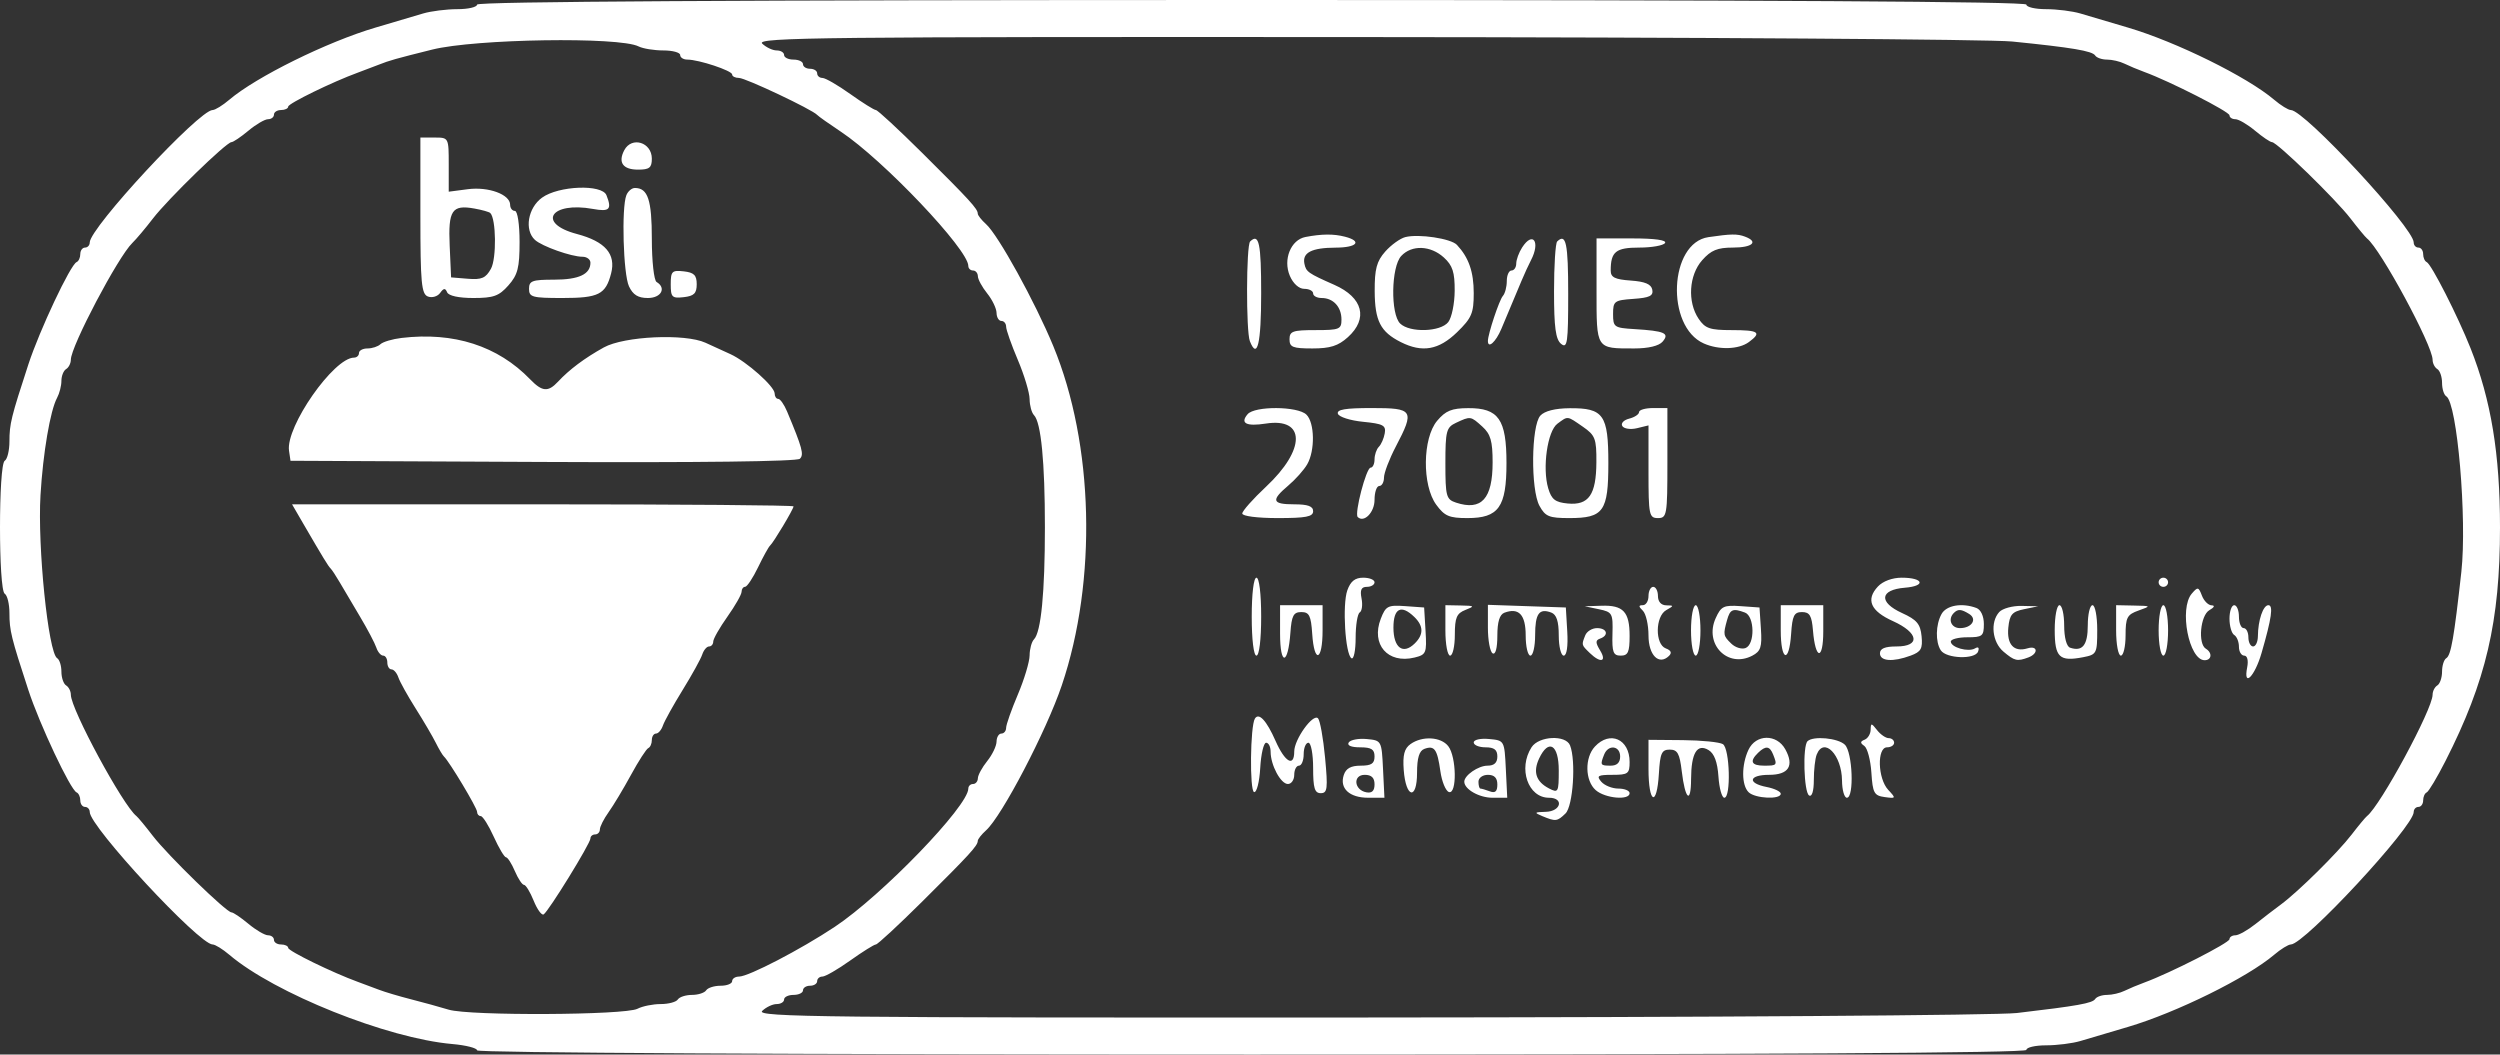 <svg width="211" height="89" viewBox="0 0 211 89" fill="none" xmlns="http://www.w3.org/2000/svg">
<rect x="0" y="0" width="211" height="89" fill="#333333" stroke="none"/>
<path fill-rule="evenodd" clip-rule="evenodd" d="M40.265 0.387C40.265 0.6 39.515 0.774 38.599 0.774C37.683 0.774 36.382 0.938 35.709 1.138C35.035 1.339 33.228 1.874 31.694 2.327C27.606 3.534 21.624 6.487 19.356 8.416C18.793 8.895 18.158 9.287 17.944 9.287C16.805 9.287 7.574 19.236 7.574 20.464C7.574 20.701 7.395 20.896 7.176 20.896C6.957 20.896 6.777 21.142 6.777 21.444C6.777 21.745 6.636 22.05 6.465 22.121C5.947 22.335 3.339 27.868 2.392 30.763C0.94 35.203 0.797 35.785 0.797 37.249C0.797 38.02 0.618 38.758 0.399 38.889C-0.133 39.208 -0.133 49.792 0.399 50.111C0.618 50.242 0.797 50.98 0.797 51.751C0.797 53.215 0.94 53.797 2.392 58.237C3.339 61.132 5.947 66.665 6.465 66.879C6.636 66.95 6.777 67.255 6.777 67.556C6.777 67.858 6.957 68.104 7.176 68.104C7.395 68.104 7.574 68.299 7.574 68.536C7.574 69.764 16.805 79.713 17.944 79.713C18.158 79.713 18.793 80.105 19.356 80.584C23.173 83.831 32.687 87.64 38.172 88.116C39.323 88.216 40.265 88.456 40.265 88.649C40.265 88.858 66.77 89 105.646 89C148.967 89 171.026 88.87 171.026 88.613C171.026 88.4 171.776 88.226 172.692 88.226C173.609 88.226 174.909 88.062 175.583 87.862C176.256 87.661 178.063 87.126 179.598 86.673C183.685 85.466 189.667 82.513 191.936 80.584C192.498 80.105 193.134 79.713 193.347 79.713C194.486 79.713 203.717 69.764 203.717 68.536C203.717 68.299 203.896 68.104 204.115 68.104C204.335 68.104 204.514 67.858 204.514 67.556C204.514 67.255 204.649 66.95 204.815 66.879C204.98 66.808 205.691 65.618 206.395 64.235C209.824 57.492 211 52.453 211 44.5C211 38.336 210.249 33.765 208.516 29.395C207.44 26.681 205.205 22.288 204.815 22.121C204.649 22.05 204.514 21.745 204.514 21.444C204.514 21.142 204.335 20.896 204.115 20.896C203.896 20.896 203.717 20.701 203.717 20.464C203.717 19.236 194.486 9.287 193.347 9.287C193.134 9.287 192.498 8.895 191.936 8.416C189.667 6.487 183.685 3.534 179.598 2.327C178.063 1.874 176.256 1.339 175.583 1.138C174.909 0.938 173.609 0.774 172.692 0.774C171.776 0.774 171.026 0.6 171.026 0.387C171.026 0.13 148.967 0 105.646 0C62.324 0 40.265 0.13 40.265 0.387ZM53.893 3.916C54.262 4.103 55.204 4.257 55.986 4.257C56.768 4.257 57.407 4.431 57.407 4.643C57.407 4.856 57.679 5.03 58.012 5.03C58.978 5.03 61.793 5.965 61.793 6.285C61.793 6.447 62.053 6.578 62.371 6.578C62.923 6.578 68.552 9.241 68.969 9.699C69.078 9.82 69.975 10.454 70.962 11.11C74.538 13.485 81.726 21.053 81.726 22.444C81.726 22.657 81.905 22.83 82.124 22.83C82.344 22.83 82.527 23.048 82.532 23.314C82.537 23.58 82.892 24.233 83.32 24.765C83.749 25.297 84.104 26.037 84.109 26.41C84.114 26.782 84.297 27.087 84.516 27.087C84.736 27.087 84.916 27.305 84.917 27.571C84.918 27.837 85.362 29.099 85.904 30.376C86.446 31.653 86.894 33.142 86.899 33.685C86.904 34.227 87.07 34.837 87.269 35.039C87.865 35.648 88.19 38.983 88.19 44.5C88.19 50.017 87.865 53.352 87.269 53.961C87.07 54.163 86.904 54.773 86.899 55.315C86.894 55.858 86.446 57.347 85.904 58.624C85.362 59.901 84.918 61.163 84.917 61.429C84.916 61.696 84.736 61.913 84.516 61.913C84.297 61.913 84.114 62.218 84.109 62.59C84.104 62.963 83.749 63.703 83.32 64.235C82.892 64.767 82.537 65.42 82.532 65.686C82.527 65.952 82.344 66.17 82.124 66.17C81.905 66.17 81.726 66.343 81.726 66.556C81.726 68.036 74.438 75.579 70.445 78.231C67.587 80.13 63.179 82.422 62.385 82.422C62.059 82.422 61.793 82.596 61.793 82.809C61.793 83.022 61.355 83.196 60.82 83.196C60.284 83.196 59.736 83.37 59.6 83.583C59.465 83.795 58.926 83.97 58.404 83.97C57.882 83.97 57.344 84.144 57.208 84.356C57.072 84.569 56.422 84.743 55.763 84.743C55.104 84.743 54.221 84.922 53.801 85.14C52.754 85.684 39.632 85.747 37.873 85.217C37.105 84.985 35.67 84.59 34.684 84.339C33.697 84.087 32.486 83.727 31.993 83.538C31.5 83.35 30.692 83.049 30.199 82.869C28.069 82.093 24.331 80.269 24.325 80.003C24.321 79.844 24.049 79.713 23.72 79.713C23.392 79.713 23.122 79.539 23.122 79.326C23.122 79.113 22.898 78.939 22.624 78.939C22.35 78.938 21.605 78.503 20.967 77.971C20.33 77.439 19.686 77.004 19.536 77.004C19.107 77.004 14.173 72.205 12.905 70.556C12.278 69.74 11.653 68.985 11.517 68.878C10.382 67.994 5.98 59.852 5.98 58.637C5.98 58.336 5.8 57.982 5.581 57.85C5.362 57.718 5.183 57.196 5.183 56.689C5.183 56.182 5.022 55.671 4.826 55.553C4.076 55.104 3.159 46.138 3.418 41.791C3.63 38.225 4.241 34.642 4.819 33.574C5.019 33.204 5.183 32.562 5.183 32.146C5.183 31.73 5.362 31.282 5.581 31.15C5.8 31.018 5.98 30.66 5.98 30.355C5.98 29.235 9.968 21.664 11.167 20.509C11.498 20.189 12.281 19.26 12.907 18.444C14.17 16.797 19.106 11.996 19.536 11.996C19.686 11.996 20.33 11.561 20.967 11.029C21.605 10.497 22.35 10.062 22.624 10.061C22.898 10.061 23.122 9.887 23.122 9.674C23.122 9.461 23.392 9.287 23.72 9.287C24.049 9.287 24.321 9.157 24.325 8.997C24.331 8.731 28.069 6.907 30.199 6.131C30.692 5.951 31.5 5.645 31.993 5.45C32.879 5.1 33.346 4.967 36.478 4.185C40.105 3.278 52.267 3.09 53.893 3.916ZM169.83 3.504C174.883 4.013 176.589 4.3 176.833 4.684C176.954 4.875 177.404 5.03 177.833 5.03C178.261 5.03 178.924 5.184 179.304 5.372C179.685 5.56 180.445 5.878 180.993 6.078C183.133 6.859 188.169 9.425 188.169 9.734C188.169 9.914 188.393 10.061 188.667 10.061C188.942 10.062 189.687 10.497 190.324 11.029C190.961 11.561 191.605 11.996 191.756 11.996C192.184 11.996 197.119 16.795 198.386 18.444C199.013 19.26 199.638 20.015 199.774 20.122C200.91 21.006 205.311 29.148 205.311 30.363C205.311 30.664 205.491 31.018 205.71 31.15C205.929 31.282 206.109 31.804 206.109 32.311C206.109 32.818 206.269 33.329 206.465 33.447C207.389 34 208.23 43.812 207.737 48.273C207.125 53.814 206.863 55.315 206.465 55.553C206.269 55.671 206.109 56.182 206.109 56.689C206.109 57.196 205.929 57.718 205.71 57.85C205.491 57.982 205.311 58.336 205.311 58.637C205.311 59.852 200.91 67.994 199.774 68.878C199.638 68.985 199.055 69.686 198.48 70.436C197.312 71.959 193.954 75.278 192.502 76.344C191.983 76.725 191.019 77.465 190.362 77.988C189.704 78.51 188.942 78.938 188.667 78.939C188.393 78.939 188.169 79.086 188.169 79.266C188.169 79.575 183.133 82.141 180.993 82.922C180.445 83.122 179.685 83.44 179.304 83.628C178.924 83.816 178.261 83.97 177.833 83.97C177.404 83.97 176.954 84.125 176.833 84.316C176.605 84.673 175.354 84.897 170.229 85.498C168.585 85.692 143.949 85.862 115.484 85.877C69.48 85.901 63.796 85.84 64.327 85.324C64.656 85.005 65.207 84.743 65.552 84.743C65.896 84.743 66.178 84.569 66.178 84.356C66.178 84.144 66.537 83.97 66.975 83.97C67.414 83.97 67.773 83.795 67.773 83.583C67.773 83.37 68.042 83.196 68.371 83.196C68.7 83.196 68.969 83.022 68.969 82.809C68.969 82.596 69.169 82.422 69.414 82.422C69.658 82.422 70.714 81.812 71.759 81.067C72.805 80.323 73.779 79.713 73.924 79.713C74.069 79.713 75.839 78.074 77.857 76.071C81.836 72.122 82.523 71.371 82.523 70.972C82.523 70.828 82.837 70.429 83.221 70.084C84.56 68.883 88.305 61.715 89.613 57.85C92.608 48.994 92.322 37.493 88.9 29.215C87.347 25.457 84.247 19.836 83.221 18.916C82.837 18.571 82.523 18.172 82.523 18.028C82.523 17.629 81.836 16.878 77.857 12.929C75.839 10.926 74.069 9.287 73.924 9.287C73.779 9.287 72.805 8.678 71.759 7.933C70.714 7.188 69.658 6.578 69.414 6.578C69.169 6.578 68.969 6.404 68.969 6.191C68.969 5.978 68.7 5.804 68.371 5.804C68.042 5.804 67.773 5.63 67.773 5.417C67.773 5.205 67.414 5.03 66.975 5.03C66.537 5.03 66.178 4.856 66.178 4.643C66.178 4.431 65.896 4.257 65.552 4.257C65.207 4.257 64.656 3.995 64.327 3.676C63.796 3.16 69.436 3.1 115.086 3.129C143.331 3.148 167.967 3.317 169.83 3.504ZM35.481 18.199C35.481 23.885 35.569 24.822 36.119 25.027C36.47 25.158 36.932 25.022 37.146 24.725C37.446 24.309 37.581 24.296 37.737 24.669C37.861 24.966 38.716 25.152 39.953 25.152C41.655 25.152 42.112 24.988 42.909 24.088C43.699 23.197 43.852 22.6 43.852 20.412C43.852 18.928 43.681 17.8 43.454 17.8C43.235 17.8 43.056 17.568 43.056 17.285C43.056 16.413 41.235 15.741 39.49 15.968L37.873 16.179V13.894C37.873 11.613 37.871 11.609 36.677 11.609H35.481V18.199ZM52.691 12.673C52.142 13.711 52.57 14.317 53.852 14.317C54.813 14.317 55.015 14.156 55.015 13.391C55.015 12.01 53.32 11.486 52.691 12.673ZM45.746 16.684C44.553 17.548 44.24 19.415 45.148 20.246C45.744 20.791 48.222 21.67 49.163 21.67C49.531 21.67 49.833 21.896 49.833 22.173C49.833 23.148 48.854 23.604 46.763 23.604C44.916 23.604 44.65 23.702 44.65 24.378C44.65 25.079 44.916 25.152 47.469 25.152C50.527 25.152 51.118 24.853 51.578 23.076C52.001 21.441 51.079 20.38 48.683 19.747C45.273 18.846 46.483 16.986 50.056 17.636C51.449 17.89 51.659 17.675 51.185 16.477C50.811 15.531 47.146 15.67 45.746 16.684ZM52.865 16.477C52.444 17.544 52.604 23.14 53.086 24.167C53.424 24.886 53.855 25.152 54.681 25.152C55.805 25.152 56.263 24.307 55.414 23.798C55.195 23.666 55.015 22.037 55.015 20.176C55.015 16.866 54.683 15.865 53.583 15.865C53.322 15.865 52.999 16.141 52.865 16.477ZM41.379 17.978C41.875 18.46 41.917 21.81 41.438 22.679C41.001 23.472 40.656 23.622 39.489 23.527L38.072 23.411L37.953 20.737C37.819 17.747 38.142 17.262 40.036 17.6C40.678 17.715 41.282 17.885 41.379 17.978ZM110.185 20.001C108.945 20.237 108.274 21.902 108.862 23.281C109.142 23.935 109.633 24.378 110.079 24.378C110.491 24.378 110.828 24.552 110.828 24.765C110.828 24.978 111.151 25.152 111.546 25.152C112.528 25.152 113.22 25.904 113.22 26.971C113.22 27.792 113.05 27.861 111.028 27.861C109.101 27.861 108.835 27.954 108.835 28.635C108.835 29.302 109.101 29.409 110.77 29.409C112.271 29.409 112.942 29.196 113.76 28.46C115.495 26.898 115.035 25.109 112.622 24.043C110.397 23.06 110.231 22.942 110.092 22.255C109.903 21.321 110.705 20.909 112.722 20.901C114.535 20.895 114.996 20.363 113.519 19.979C112.568 19.731 111.563 19.738 110.185 20.001ZM118.608 20.011C118.172 20.122 117.41 20.672 116.914 21.232C116.19 22.05 116.014 22.707 116.024 24.572C116.037 27.086 116.51 28.008 118.227 28.873C120.041 29.786 121.427 29.543 122.974 28.042C124.209 26.842 124.383 26.437 124.383 24.747C124.383 22.943 123.964 21.738 122.964 20.667C122.466 20.133 119.737 19.722 118.608 20.011ZM144.193 20.014C140.872 20.499 140.565 27.557 143.803 28.989C145.075 29.552 146.751 29.499 147.605 28.87C148.717 28.051 148.444 27.861 146.156 27.861C144.314 27.861 143.918 27.725 143.365 26.907C142.405 25.484 142.542 23.228 143.665 21.96C144.411 21.118 144.953 20.896 146.256 20.896C147.912 20.896 148.449 20.407 147.273 19.97C146.622 19.727 146.109 19.734 144.193 20.014ZM105.513 20.38C105.18 20.702 105.16 27.965 105.489 28.797C106.117 30.386 106.443 29.011 106.443 24.765C106.443 20.518 106.26 19.655 105.513 20.38ZM128.466 20.89C128.193 21.313 127.971 21.923 127.971 22.245C127.971 22.567 127.791 22.83 127.572 22.83C127.353 22.83 127.173 23.231 127.173 23.72C127.173 24.21 127.024 24.776 126.842 24.978C126.539 25.314 125.579 28.201 125.579 28.776C125.579 29.466 126.245 28.87 126.711 27.764C127.33 26.294 127.799 25.176 128.416 23.701C128.661 23.116 129.02 22.335 129.213 21.965C130.029 20.409 129.377 19.473 128.466 20.89ZM131.426 20.38C131.28 20.521 131.16 22.416 131.16 24.589C131.16 27.629 131.298 28.651 131.758 29.022C132.284 29.445 132.356 28.939 132.356 24.812C132.356 20.522 132.174 19.654 131.426 20.38ZM134.748 24.53C134.748 29.503 134.687 29.409 137.921 29.409C139.127 29.409 140.015 29.196 140.325 28.833C140.933 28.122 140.505 27.933 137.937 27.776C136.235 27.673 136.143 27.608 136.143 26.506C136.143 25.415 136.246 25.339 137.862 25.225C139.224 25.13 139.555 24.97 139.454 24.451C139.362 23.984 138.843 23.764 137.635 23.679C136.296 23.585 135.944 23.41 135.944 22.84C135.944 21.24 136.371 20.896 138.355 20.896C139.415 20.896 140.393 20.721 140.529 20.509C140.685 20.264 139.669 20.122 137.762 20.122H134.748V24.53ZM121.866 21.737C122.6 22.406 122.785 22.98 122.775 24.542C122.769 25.623 122.525 26.811 122.233 27.184C121.581 28.018 118.988 28.097 118.175 27.308C117.349 26.506 117.412 22.518 118.265 21.603C119.153 20.651 120.739 20.71 121.866 21.737ZM56.61 23.991C56.61 25.086 56.717 25.192 57.706 25.081C58.576 24.984 58.803 24.759 58.803 23.991C58.803 23.224 58.576 22.999 57.706 22.902C56.717 22.791 56.61 22.897 56.61 23.991ZM33.886 28.523C33.119 28.615 32.321 28.852 32.112 29.049C31.904 29.247 31.411 29.409 31.016 29.409C30.621 29.409 30.298 29.583 30.298 29.796C30.298 30.009 30.111 30.183 29.883 30.183C28.172 30.183 24.097 36.019 24.394 38.044L24.518 38.889L45.823 38.989C58.944 39.051 67.273 38.948 67.508 38.72C67.87 38.369 67.722 37.818 66.429 34.729C66.184 34.144 65.848 33.665 65.682 33.665C65.516 33.665 65.381 33.46 65.381 33.209C65.381 32.62 63.011 30.513 61.65 29.89C61.071 29.625 60.123 29.192 59.545 28.928C57.815 28.136 52.681 28.372 50.965 29.322C49.35 30.217 48.05 31.188 47.096 32.214C46.263 33.109 45.763 33.068 44.75 32.021C42.015 29.192 38.302 27.997 33.886 28.523ZM105.299 34.958C104.643 35.727 105.184 36.006 106.834 35.75C110.207 35.226 110.215 37.934 106.851 41.081C105.75 42.111 104.848 43.128 104.848 43.34C104.848 43.562 106.117 43.726 107.838 43.726C110.23 43.726 110.828 43.61 110.828 43.146C110.828 42.727 110.385 42.565 109.234 42.565C107.354 42.565 107.249 42.233 108.735 40.977C109.338 40.467 110.056 39.661 110.33 39.185C111.001 38.019 110.961 35.674 110.259 34.992C109.522 34.277 105.903 34.253 105.299 34.958ZM112.919 34.923C113.009 35.189 113.966 35.494 115.045 35.6C116.735 35.767 116.989 35.901 116.874 36.567C116.801 36.993 116.577 37.507 116.376 37.709C116.175 37.911 116.011 38.39 116.011 38.773C116.011 39.156 115.862 39.47 115.681 39.47C115.31 39.47 114.296 43.352 114.592 43.638C115.121 44.152 116.011 43.245 116.011 42.19C116.011 41.545 116.19 41.017 116.41 41.017C116.629 41.017 116.808 40.699 116.808 40.309C116.808 39.92 117.256 38.744 117.803 37.697C119.413 34.618 119.301 34.439 115.778 34.439C113.538 34.439 112.798 34.565 112.919 34.923ZM121.298 35.511C120.059 36.979 120.016 40.96 121.221 42.602C121.923 43.559 122.313 43.726 123.848 43.726C126.491 43.726 127.147 42.804 127.147 39.083C127.147 35.389 126.483 34.436 123.92 34.447C122.525 34.453 122.018 34.658 121.298 35.511ZM130.006 35.078C129.234 35.925 129.181 41.323 129.932 42.694C130.427 43.597 130.742 43.726 132.452 43.726C135.344 43.726 135.745 43.161 135.745 39.083C135.745 35.007 135.34 34.432 132.484 34.454C131.252 34.463 130.362 34.687 130.006 35.078ZM138.336 34.781C138.336 34.969 137.959 35.218 137.498 35.335C137.036 35.453 136.779 35.733 136.925 35.962C137.07 36.19 137.626 36.27 138.161 36.14L139.133 35.903V39.815C139.133 43.468 139.186 43.726 139.931 43.726C140.684 43.726 140.728 43.468 140.728 39.083V34.439H139.532C138.874 34.439 138.336 34.593 138.336 34.781ZM125.105 36.002C125.808 36.637 125.977 37.225 125.977 39.024C125.977 42.1 125.04 43.131 122.888 42.422C122.061 42.149 121.991 41.892 121.991 39.115C121.991 36.376 122.071 36.067 122.888 35.685C124.115 35.111 124.12 35.111 125.105 36.002ZM133.59 36.013C134.639 36.738 134.747 37.02 134.735 39.012C134.719 41.759 134.091 42.664 132.318 42.496C131.258 42.395 130.949 42.154 130.669 41.211C130.16 39.492 130.603 36.382 131.446 35.761C132.354 35.092 132.238 35.079 133.59 36.013ZM25.604 44.21C27.279 47.091 27.702 47.785 27.906 47.983C28.016 48.089 28.36 48.611 28.67 49.144C28.98 49.675 29.753 50.981 30.386 52.046C31.02 53.11 31.639 54.285 31.762 54.658C31.885 55.03 32.145 55.335 32.338 55.335C32.532 55.335 32.69 55.596 32.69 55.915C32.69 56.234 32.849 56.496 33.042 56.496C33.236 56.496 33.497 56.8 33.623 57.173C33.748 57.545 34.401 58.721 35.074 59.785C35.747 60.849 36.514 62.155 36.778 62.687C37.042 63.219 37.353 63.741 37.468 63.848C37.923 64.271 40.265 68.179 40.265 68.517C40.265 68.716 40.404 68.878 40.574 68.878C40.745 68.878 41.238 69.66 41.671 70.616C42.103 71.572 42.57 72.355 42.708 72.357C42.846 72.359 43.182 72.883 43.454 73.522C43.727 74.16 44.074 74.683 44.226 74.683C44.377 74.683 44.745 75.284 45.042 76.019C45.339 76.755 45.717 77.275 45.883 77.176C46.294 76.929 49.833 71.185 49.833 70.764C49.833 70.578 50.012 70.426 50.231 70.426C50.451 70.426 50.63 70.235 50.63 70.002C50.63 69.769 50.961 69.116 51.364 68.551C51.769 67.986 52.621 66.566 53.258 65.396C53.896 64.225 54.552 63.209 54.716 63.139C54.881 63.067 55.015 62.763 55.015 62.461C55.015 62.16 55.174 61.913 55.367 61.913C55.561 61.913 55.824 61.608 55.95 61.236C56.078 60.863 56.826 59.514 57.614 58.237C58.402 56.96 59.148 55.611 59.27 55.238C59.393 54.865 59.652 54.561 59.846 54.561C60.039 54.561 60.198 54.375 60.198 54.147C60.198 53.919 60.736 52.974 61.394 52.046C62.052 51.118 62.59 50.172 62.59 49.944C62.59 49.717 62.725 49.529 62.889 49.526C63.053 49.523 63.544 48.784 63.979 47.882C64.415 46.979 64.871 46.154 64.994 46.048C65.278 45.802 66.975 42.965 66.975 42.737C66.975 42.642 57.452 42.565 45.812 42.565H24.649L25.604 44.21ZM105.646 52.046C105.646 53.98 105.81 55.335 106.044 55.335C106.279 55.335 106.443 53.98 106.443 52.046C106.443 50.111 106.279 48.757 106.044 48.757C105.81 48.757 105.646 50.111 105.646 52.046ZM113.715 49.821C113.282 51.032 113.54 55.242 114.067 55.558C114.259 55.673 114.416 54.897 114.416 53.833C114.416 52.769 114.572 51.805 114.761 51.691C114.951 51.577 115.02 51.044 114.914 50.507C114.773 49.788 114.892 49.53 115.366 49.53C115.721 49.53 116.011 49.356 116.011 49.144C116.011 48.931 115.58 48.757 115.053 48.757C114.366 48.757 113.988 49.058 113.715 49.821ZM158.495 49.502C157.458 50.615 157.872 51.569 159.764 52.422C161.945 53.406 162.107 54.561 160.063 54.561C159.089 54.561 158.668 54.736 158.668 55.141C158.668 55.811 159.749 55.892 161.258 55.335C162.138 55.011 162.286 54.746 162.181 53.691C162.079 52.664 161.778 52.307 160.535 51.741C158.535 50.83 158.652 49.774 160.772 49.603C162.58 49.458 162.354 48.757 160.5 48.757C159.713 48.757 158.913 49.054 158.495 49.502ZM182.189 49.144C182.189 49.356 182.368 49.53 182.588 49.53C182.807 49.53 182.986 49.356 182.986 49.144C182.986 48.931 182.807 48.757 182.588 48.757C182.368 48.757 182.189 48.931 182.189 49.144ZM139.133 50.304C139.133 50.73 138.918 51.078 138.655 51.078C138.283 51.078 138.283 51.182 138.655 51.543C138.918 51.798 139.133 52.737 139.133 53.63C139.133 55.302 140.013 56.183 140.861 55.36C141.127 55.102 141.039 54.891 140.595 54.726C139.674 54.383 139.698 52.022 140.628 51.496C141.293 51.12 141.293 51.101 140.628 51.09C140.201 51.083 139.931 50.779 139.931 50.304C139.931 49.879 139.751 49.53 139.532 49.53C139.313 49.53 139.133 49.879 139.133 50.304ZM184.984 50.105C183.902 51.37 184.745 55.722 186.072 55.722C186.671 55.722 186.739 55.092 186.176 54.754C185.488 54.342 185.71 51.929 186.475 51.496C186.886 51.264 186.963 51.097 186.661 51.09C186.38 51.084 186.011 50.715 185.842 50.27C185.559 49.527 185.49 49.514 184.984 50.105ZM108.038 53.477C108.038 56.224 108.711 56.164 108.91 53.4C109.013 51.957 109.171 51.659 109.832 51.659C110.5 51.659 110.648 51.956 110.751 53.497C110.919 56.046 111.626 55.812 111.626 53.206V51.078H109.832H108.038V53.477ZM116.54 52.218C115.694 54.393 117.128 56.047 119.385 55.497C120.369 55.257 120.427 55.118 120.316 53.257L120.197 51.272L118.597 51.157C117.136 51.053 116.957 51.145 116.54 52.218ZM121.991 53.206C121.991 54.377 122.17 55.335 122.39 55.335C122.609 55.335 122.788 54.545 122.788 53.581C122.788 52.124 122.94 51.768 123.685 51.477C124.499 51.16 124.463 51.125 123.287 51.103L121.991 51.078V53.206ZM125.579 52.975C125.579 54.035 125.758 55.01 125.977 55.141C126.22 55.287 126.376 54.708 126.376 53.658C126.376 52.483 126.566 51.864 126.974 51.712C128.19 51.259 128.768 51.88 128.768 53.635C128.768 54.57 128.948 55.335 129.167 55.335C129.386 55.335 129.565 54.562 129.565 53.616C129.565 51.789 129.9 51.317 130.925 51.699C131.371 51.865 131.559 52.438 131.559 53.635C131.559 54.57 131.748 55.335 131.978 55.335C132.234 55.335 132.351 54.541 132.277 53.303L132.157 51.272L128.868 51.16L125.579 51.047V52.975ZM134.947 51.419C136.082 51.655 136.141 51.762 136.092 53.501C136.049 55.055 136.156 55.335 136.79 55.335C137.406 55.335 137.539 55.041 137.539 53.671C137.539 51.636 137.007 51.064 135.167 51.124L133.751 51.17L134.947 51.419ZM142.721 53.206C142.721 54.377 142.901 55.335 143.12 55.335C143.339 55.335 143.519 54.377 143.519 53.206C143.519 52.036 143.339 51.078 143.12 51.078C142.901 51.078 142.721 52.036 142.721 53.206ZM144.802 52.178C143.813 54.367 145.815 56.42 147.888 55.343C148.607 54.969 148.724 54.611 148.622 53.085L148.502 51.272L146.907 51.159C145.479 51.059 145.26 51.164 144.802 52.178ZM150.296 53.206C150.296 55.812 151.003 56.046 151.171 53.497C151.273 51.956 151.421 51.659 152.09 51.659C152.733 51.659 152.912 51.957 153.014 53.206C153.218 55.713 153.884 55.772 153.884 53.284V51.078H152.09H150.296V53.206ZM163.864 51.827C163.368 52.728 163.338 54.175 163.802 54.885C164.266 55.594 166.702 55.676 166.949 54.991C167.069 54.661 166.968 54.558 166.689 54.725C166.13 55.061 164.648 54.642 164.648 54.148C164.648 53.95 165.276 53.787 166.043 53.787C167.316 53.787 167.438 53.689 167.438 52.667C167.438 52.004 167.182 51.452 166.808 51.313C165.581 50.856 164.274 51.084 163.864 51.827ZM168.734 51.657C167.96 52.51 168.142 54.198 169.094 54.999C170.031 55.788 170.249 55.838 171.193 55.487C172.057 55.165 171.995 54.457 171.126 54.719C169.98 55.066 169.361 54.401 169.502 52.974C169.611 51.87 169.82 51.623 170.827 51.416L172.023 51.17L170.628 51.139C169.86 51.122 169.008 51.355 168.734 51.657ZM173.418 53.165C173.418 55.485 173.808 55.859 175.815 55.469C176.961 55.247 177.006 55.158 177.006 53.158C177.006 52.014 176.827 51.078 176.608 51.078C176.388 51.078 176.209 51.843 176.209 52.778C176.209 54.453 175.76 55.019 174.714 54.665C174.417 54.564 174.216 53.807 174.216 52.787C174.216 51.847 174.036 51.078 173.817 51.078C173.598 51.078 173.418 52.017 173.418 53.165ZM178.601 53.206C178.601 54.377 178.78 55.335 179 55.335C179.219 55.335 179.398 54.566 179.398 53.626C179.398 52.113 179.525 51.872 180.495 51.528C181.574 51.145 181.568 51.139 180.096 51.109L178.601 51.078V53.206ZM182.189 53.206C182.189 54.377 182.368 55.335 182.588 55.335C182.807 55.335 182.986 54.377 182.986 53.206C182.986 52.036 182.807 51.078 182.588 51.078C182.368 51.078 182.189 52.036 182.189 53.206ZM188.169 52.216C188.169 52.842 188.348 53.462 188.568 53.593C188.787 53.725 188.966 54.17 188.966 54.584C188.966 54.997 189.166 55.335 189.412 55.335C189.673 55.335 189.777 55.74 189.663 56.318C189.316 58.081 190.299 57.106 190.875 55.115C191.728 52.17 191.883 51.078 191.45 51.078C191.007 51.078 190.575 52.358 190.567 53.69C190.563 54.169 190.382 54.561 190.162 54.561C189.943 54.561 189.764 54.213 189.764 53.787C189.764 53.361 189.584 53.013 189.365 53.013C189.146 53.013 188.966 52.578 188.966 52.046C188.966 51.514 188.787 51.078 188.568 51.078C188.348 51.078 188.169 51.59 188.169 52.216ZM119.371 52.073C120.161 52.84 120.167 53.567 119.388 54.323C118.408 55.275 117.606 54.667 117.606 52.972C117.606 51.327 118.259 50.994 119.371 52.073ZM147.273 51.7C148.095 52.006 148.131 54.394 147.318 54.697C146.995 54.817 146.457 54.649 146.122 54.323C145.441 53.663 145.423 53.566 145.763 52.336C146.017 51.418 146.251 51.319 147.273 51.7ZM166.194 51.815C166.907 52.253 166.417 53.013 165.422 53.013C164.673 53.013 164.372 52.249 164.914 51.723C165.261 51.386 165.527 51.405 166.194 51.815ZM133.794 53.625C133.47 54.444 133.464 54.42 134.178 55.114C135.087 55.995 135.636 55.859 135.05 54.897C134.65 54.239 134.649 54.038 135.047 53.898C135.815 53.627 135.637 53.013 134.791 53.013C134.376 53.013 133.927 53.289 133.794 53.625ZM105.914 60.649C105.519 61.28 105.459 66.753 105.845 66.851C106.065 66.907 106.297 65.997 106.363 64.82C106.429 63.647 106.653 62.687 106.862 62.687C107.07 62.687 107.24 63.027 107.24 63.443C107.24 64.576 108.093 66.17 108.7 66.17C108.993 66.17 109.234 65.821 109.234 65.396C109.234 64.97 109.413 64.622 109.632 64.622C109.852 64.622 110.031 64.186 110.031 63.654C110.031 63.122 110.21 62.687 110.43 62.687C110.649 62.687 110.828 63.645 110.828 64.815C110.828 66.518 110.957 66.944 111.473 66.944C112.036 66.944 112.082 66.562 111.836 63.945C111.681 62.295 111.413 60.802 111.241 60.626C110.818 60.195 109.234 62.404 109.234 63.424C109.234 64.776 108.453 64.336 107.658 62.536C106.896 60.811 106.25 60.112 105.914 60.649ZM157.883 61.591C157.876 61.945 157.646 62.324 157.372 62.432C156.992 62.582 156.986 62.706 157.347 62.955C157.607 63.135 157.876 64.15 157.945 65.21C158.056 66.931 158.176 67.152 159.065 67.273C160.025 67.404 160.036 67.383 159.364 66.662C158.478 65.711 158.406 63.074 159.266 63.074C159.595 63.074 159.864 62.9 159.864 62.687C159.864 62.474 159.659 62.3 159.409 62.3C159.159 62.3 158.717 61.995 158.425 61.623C157.944 61.007 157.895 61.004 157.883 61.591ZM113.832 62.665C113.671 62.918 114.036 63.074 114.791 63.074C115.745 63.074 116.011 63.243 116.011 63.848C116.011 64.446 115.745 64.622 114.842 64.622C114.014 64.622 113.597 64.853 113.414 65.414C113.044 66.543 113.894 67.33 115.481 67.33H116.846L116.728 64.912C116.61 62.509 116.601 62.493 115.351 62.375C114.659 62.31 113.975 62.441 113.832 62.665ZM119.05 62.798C118.524 63.171 118.381 63.721 118.475 64.993C118.653 67.37 119.599 67.563 119.599 65.222C119.599 63.97 119.783 63.368 120.214 63.207C121.065 62.891 121.306 63.225 121.566 65.081C121.69 65.965 122.016 66.759 122.29 66.847C122.978 67.069 122.931 63.87 122.233 62.977C121.611 62.181 120.043 62.093 119.05 62.798ZM124.383 62.663C124.383 62.889 124.831 63.074 125.379 63.074C126.11 63.074 126.376 63.28 126.376 63.848C126.376 64.373 126.11 64.622 125.551 64.622C124.769 64.622 123.586 65.437 123.586 65.976C123.586 66.615 124.845 67.33 125.968 67.33H127.211L127.093 64.912C126.974 62.493 126.974 62.493 125.678 62.372C124.951 62.304 124.383 62.431 124.383 62.663ZM129.263 63.069C128.111 64.859 128.964 67.33 130.733 67.33C132.022 67.33 131.759 68.486 130.462 68.518C129.491 68.543 129.457 68.583 130.163 68.878C131.297 69.351 131.429 69.336 132.128 68.657C132.766 68.038 133.023 64.201 132.513 62.912C132.154 62.003 129.878 62.113 129.263 63.069ZM134.611 63.008C133.735 63.947 133.771 65.892 134.68 66.69C135.472 67.386 137.539 67.57 137.539 66.944C137.539 66.731 137.112 66.556 136.591 66.556C136.07 66.556 135.42 66.295 135.147 65.976C134.721 65.478 134.856 65.396 136.095 65.396C137.41 65.396 137.539 65.299 137.539 64.312C137.539 62.379 135.884 61.642 134.611 63.008ZM139.133 64.886C139.133 67.833 139.839 68.166 140.01 65.299C140.112 63.564 140.246 63.267 140.927 63.267C141.581 63.267 141.763 63.595 141.94 65.089C142.225 67.494 142.72 67.91 142.727 65.751C142.735 63.552 143.236 62.724 144.205 63.307C144.684 63.595 144.953 64.318 145.036 65.532C145.102 66.521 145.327 67.33 145.534 67.33C146.108 67.33 145.996 63.173 145.412 62.806C145.138 62.634 143.614 62.481 142.024 62.467L139.133 62.441V64.886ZM147.569 63.286C146.97 64.562 146.978 66.277 147.585 66.866C148.134 67.399 150.296 67.5 150.296 66.992C150.296 66.806 149.758 66.549 149.1 66.421C147.449 66.101 147.595 65.396 149.312 65.396C150.965 65.396 151.448 64.635 150.68 63.242C149.955 61.927 148.195 61.952 147.569 63.286ZM152.555 62.558C152.133 62.967 152.247 66.872 152.688 67.137C152.928 67.281 153.087 66.765 153.087 65.837C153.087 64.99 153.195 64.023 153.329 63.686C153.933 62.156 155.447 63.709 155.466 65.879C155.473 66.678 155.658 67.33 155.877 67.33C156.505 67.33 156.358 63.485 155.706 62.853C155.125 62.288 153.034 62.093 152.555 62.558ZM131.559 65.022C131.559 66.869 131.516 66.948 130.739 66.545C129.64 65.974 129.369 65.155 129.903 64.016C130.701 62.317 131.559 62.838 131.559 65.022ZM136.741 63.848C136.741 64.364 136.475 64.622 135.944 64.622C135.066 64.622 135.038 64.574 135.389 63.686C135.736 62.809 136.741 62.93 136.741 63.848ZM149.655 63.686C150.012 64.589 149.986 64.622 148.901 64.622C147.812 64.622 147.639 64.26 148.382 63.538C149.025 62.914 149.366 62.954 149.655 63.686ZM116.011 66.198C116.011 66.751 115.796 66.96 115.318 66.871C114.279 66.677 114.163 65.396 115.184 65.396C115.755 65.396 116.011 65.644 116.011 66.198ZM126.376 66.211C126.376 66.795 126.198 66.96 125.745 66.791C125.399 66.662 125.04 66.556 124.948 66.556C124.856 66.556 124.782 66.295 124.782 65.976C124.782 65.654 125.136 65.396 125.579 65.396C126.124 65.396 126.376 65.654 126.376 66.211Z" fill="white"/>
</svg>
